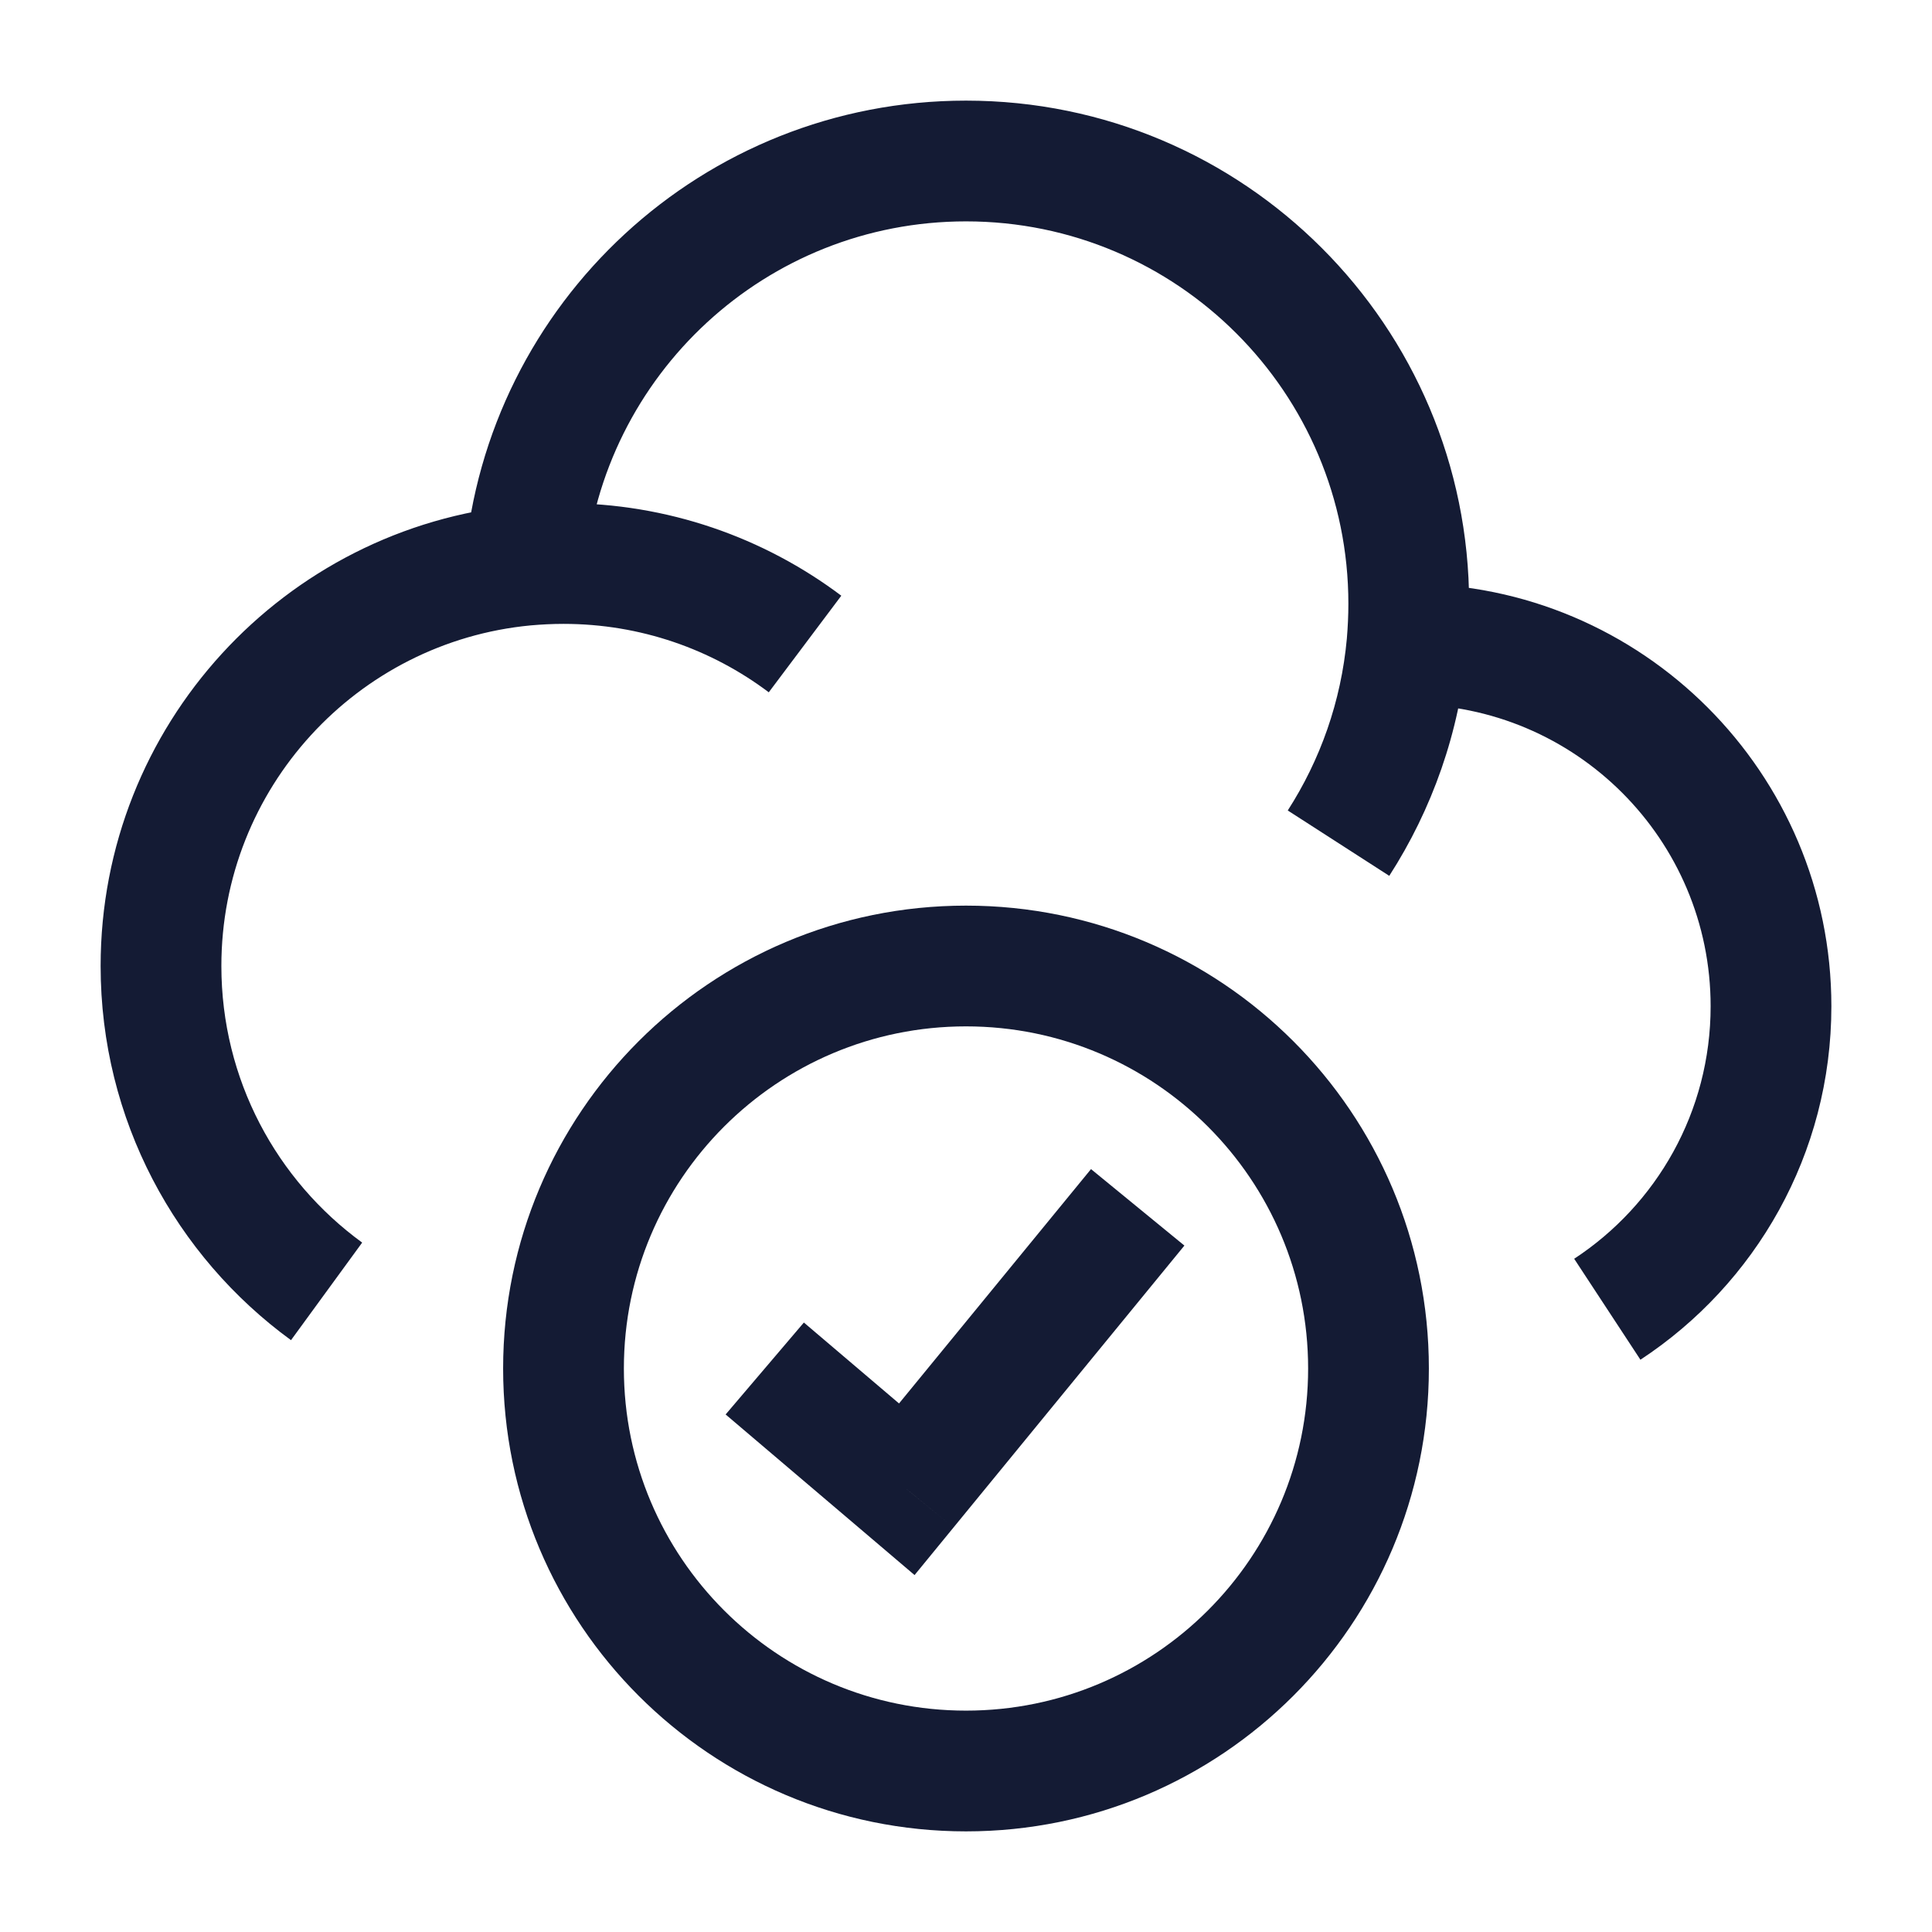 <svg width="24" height="24" viewBox="0 0 24 24" fill="none" xmlns="http://www.w3.org/2000/svg">
<path d="M11.264 18.5L10.779 19.071L11.361 19.566L11.845 18.975L11.264 18.5ZM16.25 17C16.25 19.347 14.347 21.25 12 21.25V22.75C15.176 22.75 17.75 20.176 17.75 17H16.25ZM12 21.25C9.653 21.25 7.75 19.347 7.75 17H6.25C6.25 20.176 8.824 22.75 12 22.75V21.25ZM7.75 17C7.75 14.653 9.653 12.75 12 12.75V11.25C8.824 11.25 6.25 13.824 6.25 17H7.75ZM12 12.75C14.347 12.75 16.25 14.653 16.25 17H17.75C17.75 13.824 15.176 11.25 12 11.25V12.75ZM9.014 17.571L10.779 19.071L11.75 17.929L9.986 16.429L9.014 17.571ZM11.845 18.975L14.713 15.473L13.553 14.523L10.684 18.025L11.845 18.975Z" fill="#141B34"/>
<path d="M17.5 8V7.25L17.498 7.25L17.5 8ZM6.52 7.023L6.591 7.769H6.591L6.52 7.023ZM12 2.75C14.623 2.75 16.75 4.877 16.75 7.5H18.25C18.25 4.048 15.452 1.25 12 1.25V2.75ZM17.5 8.75C19.571 8.75 21.25 10.429 21.25 12.5H22.75C22.75 9.601 20.399 7.25 17.5 7.25V8.75ZM17.479 8.75L17.502 8.75L17.498 7.25L17.476 7.25L17.479 8.75ZM16.75 7.5C16.75 7.646 16.743 7.79 16.731 7.933L18.224 8.067C18.241 7.88 18.25 7.691 18.25 7.5H16.75ZM2.75 12C2.75 9.791 4.436 7.974 6.591 7.769L6.449 6.276C3.532 6.554 1.25 9.01 1.25 12H2.75ZM6.591 7.769C6.726 7.757 6.862 7.75 7 7.75V6.25C6.814 6.25 6.631 6.259 6.449 6.276L6.591 7.769ZM7.268 7.087C7.477 4.657 9.516 2.75 12 2.75V1.25C8.731 1.25 6.048 3.76 5.773 6.958L7.268 7.087ZM7 7.75C7.958 7.75 8.84 8.066 9.55 8.6L10.451 7.4C9.49 6.678 8.294 6.25 7 6.25V7.75ZM21.25 12.5C21.25 13.811 20.578 14.966 19.555 15.637L20.378 16.891C21.805 15.954 22.75 14.338 22.75 12.5H21.25ZM4.499 15.436C3.437 14.662 2.75 13.411 2.75 12H1.25C1.25 13.911 2.183 15.604 3.615 16.648L4.499 15.436ZM16.731 7.933C16.66 8.715 16.4 9.441 15.997 10.068L17.258 10.88C17.789 10.055 18.132 9.097 18.224 8.067L16.731 7.933Z" fill="#141B34"/>
</svg>
